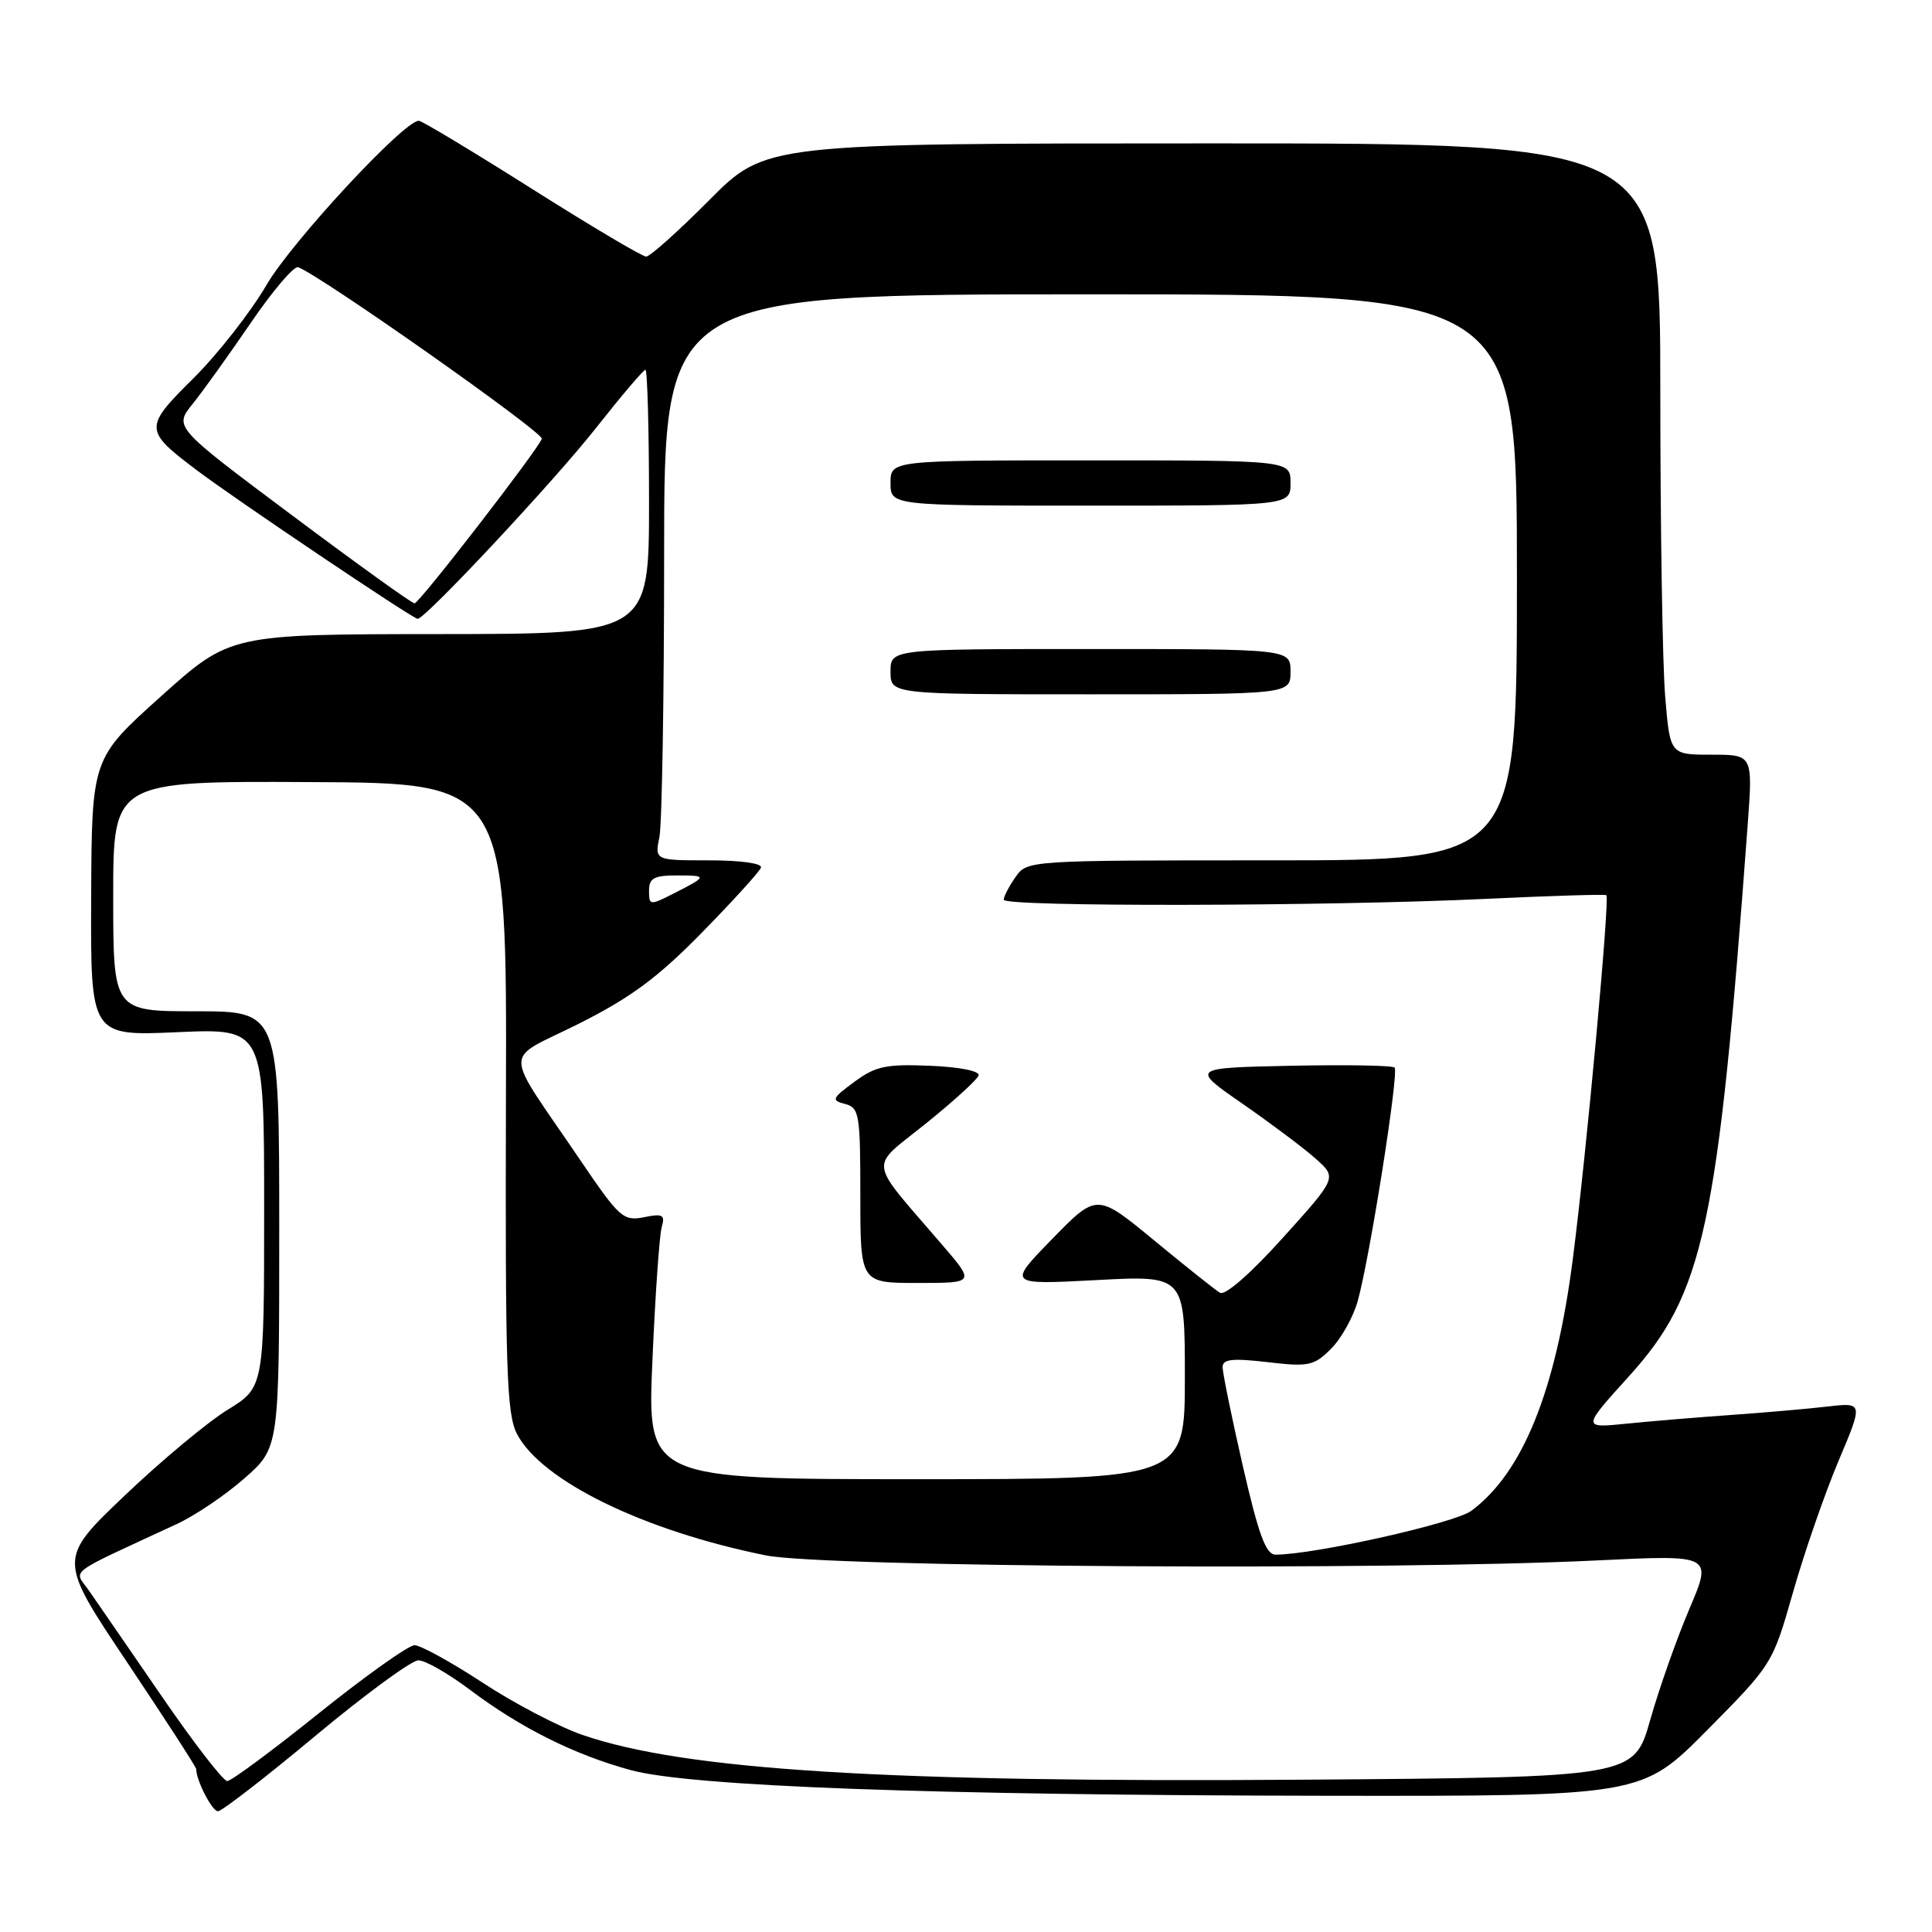 <?xml version="1.0" encoding="UTF-8" standalone="no"?>
<!DOCTYPE svg PUBLIC "-//W3C//DTD SVG 1.1//EN" "http://www.w3.org/Graphics/SVG/1.1/DTD/svg11.dtd" >
<svg xmlns="http://www.w3.org/2000/svg" xmlns:xlink="http://www.w3.org/1999/xlink" version="1.1" viewBox="0 0 256 256">
 <g >
 <path fill="currentColor"
d=" M 41.80 230.00 C 48.40 224.50 54.54 220.00 55.44 220.00 C 56.35 220.00 59.43 221.77 62.29 223.92 C 68.96 228.94 76.12 232.52 83.58 234.55 C 91.52 236.71 123.49 237.88 176.02 237.95 C 217.54 238.00 217.54 238.00 226.21 229.25 C 234.84 220.53 234.88 220.47 237.58 211.00 C 239.06 205.78 241.77 197.97 243.58 193.66 C 246.89 185.83 246.89 185.83 242.19 186.37 C 239.61 186.67 233.90 187.17 229.50 187.48 C 225.10 187.79 218.83 188.31 215.56 188.64 C 209.62 189.24 209.62 189.24 215.84 182.37 C 225.77 171.39 227.63 162.77 231.58 109.25 C 232.26 100.00 232.26 100.00 226.78 100.00 C 221.29 100.00 221.29 100.00 220.65 92.35 C 220.29 88.14 220.00 69.92 220.00 51.85 C 220.00 19.00 220.00 19.00 160.72 19.00 C 101.45 19.00 101.45 19.00 94.00 26.50 C 89.90 30.62 86.13 34.00 85.62 34.00 C 85.10 34.00 78.28 29.95 70.45 25.00 C 62.62 20.05 55.89 16.00 55.49 16.00 C 53.52 16.00 38.67 32.01 35.32 37.75 C 33.22 41.35 28.87 46.90 25.67 50.09 C 19.05 56.64 19.06 57.00 26.00 62.25 C 31.01 66.05 54.71 82.00 55.34 82.00 C 56.37 82.00 73.49 63.68 78.94 56.75 C 82.30 52.49 85.26 49.00 85.52 49.00 C 85.78 49.00 86.00 56.88 86.00 66.50 C 86.00 84.00 86.00 84.00 58.25 84.02 C 30.50 84.04 30.50 84.04 21.33 92.27 C 12.16 100.50 12.16 100.50 12.08 118.89 C 12.00 137.28 12.00 137.28 23.50 136.77 C 35.00 136.26 35.00 136.26 35.00 160.05 C 35.00 183.83 35.00 183.83 30.15 186.81 C 27.49 188.45 21.34 193.57 16.50 198.19 C 7.69 206.59 7.69 206.59 16.85 220.27 C 21.88 227.79 26.00 234.15 26.00 234.41 C 26.00 235.92 28.10 240.00 28.88 240.00 C 29.39 240.00 35.21 235.50 41.80 230.00 Z  M 21.42 224.75 C 17.17 218.56 12.85 212.30 11.84 210.84 C 9.78 207.87 8.43 208.90 23.41 201.95 C 25.84 200.83 29.89 198.09 32.41 195.87 C 37.00 191.83 37.00 191.83 37.00 162.92 C 37.00 134.00 37.00 134.00 26.00 134.00 C 15.00 134.00 15.00 134.00 15.00 118.75 C 15.00 103.50 15.00 103.50 41.09 103.63 C 67.17 103.75 67.17 103.75 67.04 145.35 C 66.94 181.37 67.13 187.35 68.49 189.98 C 71.71 196.21 85.32 202.85 101.50 206.10 C 109.34 207.67 183.85 208.12 211.70 206.76 C 226.90 206.02 226.90 206.02 223.86 213.17 C 222.18 217.11 219.84 223.74 218.66 227.91 C 216.50 235.50 216.50 235.50 172.50 235.82 C 117.43 236.21 90.73 234.55 77.19 229.89 C 74.08 228.82 68.13 225.71 63.96 222.97 C 59.79 220.24 55.73 218.00 54.93 218.00 C 54.14 218.00 48.44 222.05 42.27 227.00 C 36.11 231.95 30.63 236.00 30.11 236.00 C 29.58 236.00 25.67 230.94 21.42 224.75 Z  M 164.68 194.25 C 163.20 187.79 162.00 181.89 162.00 181.15 C 162.00 180.09 163.28 179.95 167.95 180.49 C 173.42 181.13 174.11 180.98 176.37 178.72 C 177.73 177.36 179.32 174.51 179.91 172.38 C 181.52 166.58 185.39 142.06 184.79 141.46 C 184.51 141.17 178.31 141.07 171.03 141.22 C 157.78 141.50 157.78 141.50 164.64 146.25 C 168.41 148.87 172.78 152.14 174.33 153.53 C 177.17 156.05 177.17 156.05 169.98 164.02 C 165.69 168.78 162.33 171.71 161.65 171.30 C 161.02 170.92 157.09 167.79 152.92 164.35 C 145.34 158.10 145.34 158.10 139.42 164.17 C 133.50 170.24 133.50 170.24 145.25 169.62 C 157.00 168.99 157.00 168.99 157.00 182.50 C 157.00 196.00 157.00 196.00 121.38 196.00 C 85.76 196.00 85.76 196.00 86.45 180.25 C 86.82 171.59 87.38 163.65 87.68 162.60 C 88.15 160.97 87.83 160.78 85.32 161.29 C 82.59 161.83 82.06 161.35 76.86 153.68 C 66.51 138.43 66.54 140.75 76.67 135.66 C 83.56 132.20 87.15 129.55 93.00 123.58 C 97.12 119.37 100.65 115.50 100.83 114.96 C 101.03 114.40 98.15 114.00 93.96 114.00 C 86.75 114.00 86.75 114.00 87.38 110.88 C 87.72 109.16 88.00 92.28 88.00 73.38 C 88.00 39.00 88.00 39.00 144.50 39.00 C 201.00 39.00 201.00 39.00 201.00 76.50 C 201.00 114.00 201.00 114.00 168.56 114.00 C 136.16 114.00 136.11 114.00 134.56 116.22 C 133.70 117.44 133.00 118.79 133.00 119.22 C 133.00 120.18 175.90 120.10 197.00 119.10 C 205.53 118.69 212.66 118.48 212.85 118.62 C 213.33 118.97 210.22 152.76 208.41 166.79 C 206.17 184.26 201.79 195.12 194.96 200.19 C 192.76 201.83 174.12 206.00 169.02 206.00 C 167.74 206.00 166.78 203.40 164.68 194.25 Z  M 124.84 164.94 C 114.85 153.30 115.08 155.00 122.66 148.89 C 126.34 145.93 129.50 143.05 129.67 142.50 C 129.85 141.92 127.15 141.38 123.23 141.22 C 117.40 140.98 116.02 141.27 113.21 143.35 C 110.23 145.54 110.12 145.80 111.97 146.28 C 113.86 146.78 114.00 147.60 114.00 158.41 C 114.00 170.00 114.00 170.00 121.59 170.00 C 129.19 170.00 129.19 170.00 124.84 164.94 Z  M 171.00 89.00 C 171.00 86.00 171.00 86.00 144.50 86.00 C 118.00 86.00 118.00 86.00 118.00 89.00 C 118.00 92.00 118.00 92.00 144.50 92.00 C 171.00 92.00 171.00 92.00 171.00 89.00 Z  M 171.00 64.00 C 171.00 61.00 171.00 61.00 144.50 61.00 C 118.00 61.00 118.00 61.00 118.00 64.00 C 118.00 67.00 118.00 67.00 144.50 67.00 C 171.00 67.00 171.00 67.00 171.00 64.00 Z  M 86.00 118.03 C 86.00 116.36 86.65 116.00 89.67 116.00 C 93.79 116.00 93.78 116.10 89.25 118.40 C 86.11 120.00 86.00 119.98 86.00 118.03 Z  M 38.71 68.29 C 23.06 56.59 23.06 56.59 25.51 53.54 C 26.86 51.87 30.33 47.03 33.23 42.78 C 36.13 38.53 38.95 35.22 39.50 35.41 C 42.34 36.40 72.06 57.32 71.79 58.14 C 71.31 59.56 55.60 79.89 54.93 79.95 C 54.62 79.98 47.32 74.73 38.71 68.29 Z "/>
</g>
</svg>